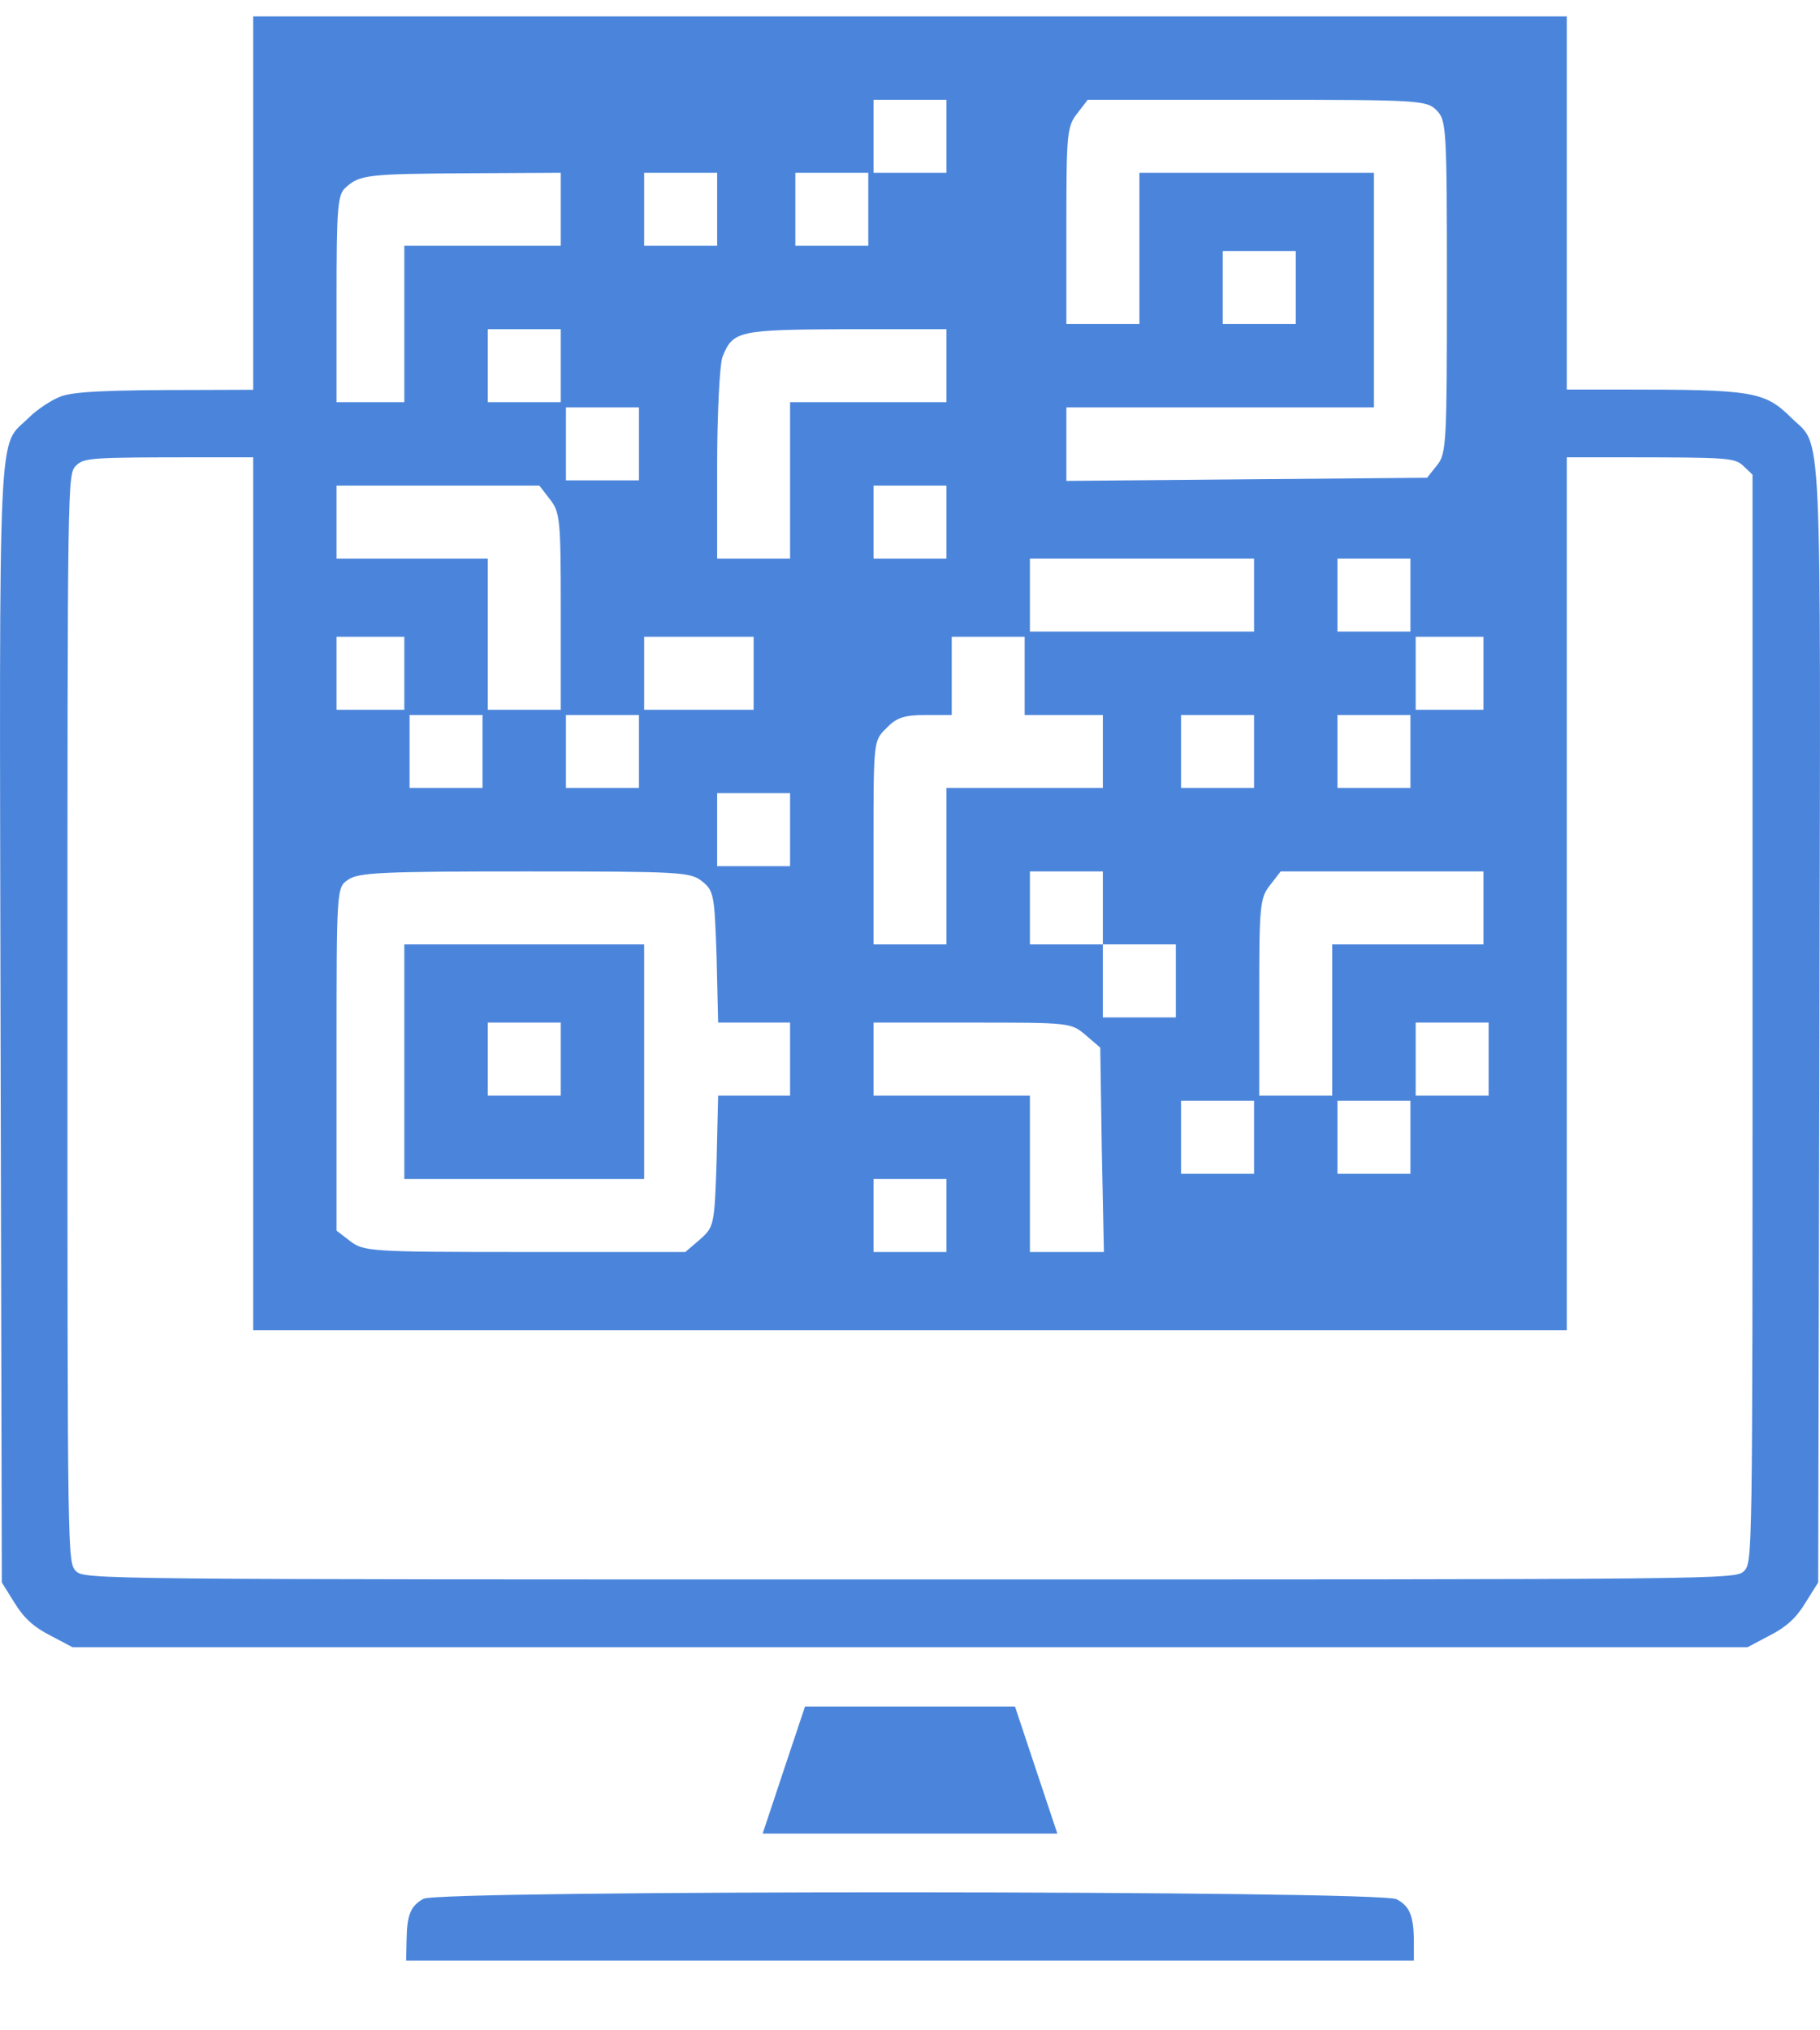 <svg width="26" height="29" viewBox="0 0 26 29" fill="none" xmlns="http://www.w3.org/2000/svg">
<path d="M3.617 9.617V19H13H22.383V9.617V0.234H13H3.617V9.617ZM13.521 1.946V2.468H13H12.479V1.946V1.425H13H13.521V1.946ZM20.521 1.574C20.663 1.716 20.67 1.82 20.67 4.099C20.67 6.325 20.663 6.482 20.529 6.645L20.387 6.824L17.811 6.846L15.234 6.869V6.34V5.819H17.431H19.628V4.143V2.468H17.952H16.277V3.547V4.627H15.755H15.234V3.22C15.234 1.917 15.242 1.805 15.39 1.619L15.539 1.425H17.96C20.276 1.425 20.38 1.433 20.521 1.574ZM8.011 2.989V3.51H6.893H5.776V4.627V5.744H5.292H4.808V4.27C4.808 2.952 4.823 2.773 4.942 2.676C5.136 2.497 5.255 2.483 6.692 2.475L8.011 2.468V2.989ZM10.245 2.989V3.51H9.723H9.202V2.989V2.468H9.723H10.245V2.989ZM12.404 2.989V3.51H11.883H11.362V2.989V2.468H11.883H12.404V2.989ZM18.511 4.106V4.627H17.989H17.468V4.106V3.585H17.989H18.511V4.106ZM8.011 5.223V5.744H7.489H6.968V5.223V4.702H7.489H8.011V5.223ZM13.521 5.223V5.744H12.404H11.287V6.861V7.978H10.766H10.245V6.645C10.245 5.901 10.282 5.216 10.319 5.104C10.468 4.724 10.543 4.709 12.091 4.702H13.521V5.223ZM9.128 6.34V6.861H8.606H8.085V6.34V5.819H8.606H9.128V6.34ZM7.854 7.129C8.003 7.316 8.011 7.427 8.011 8.731V10.138H7.489H6.968V9.058V7.978H5.888H4.808V7.457V6.936H6.253H7.705L7.854 7.129ZM13.521 7.457V7.978H13H12.479V7.457V6.936H13H13.521V7.457ZM17.915 8.5V9.021H16.314H14.713V8.5V7.978H16.314H17.915V8.5ZM20.149 8.5V9.021H19.628H19.107V8.5V7.978H19.628H20.149V8.5ZM5.776 9.617V10.138H5.292H4.808V9.617V9.095H5.292H5.776V9.617ZM10.766 9.617V10.138H9.984H9.202V9.617V9.095H9.984H10.766V9.617ZM14.638 9.654V10.213H15.197H15.755V10.734V11.255H14.638H13.521V12.372V13.489H13H12.479V12.037C12.479 10.585 12.479 10.577 12.665 10.399C12.806 10.25 12.918 10.213 13.223 10.213H13.596V9.654V9.095H14.117H14.638V9.654ZM21.192 9.617V10.138H20.707H20.224V9.617V9.095H20.707H21.192V9.617ZM6.893 10.734V11.255H6.372H5.851V10.734V10.213H6.372H6.893V10.734ZM9.128 10.734V11.255H8.606H8.085V10.734V10.213H8.606H9.128V10.734ZM17.915 10.734V11.255H17.394H16.872V10.734V10.213H17.394H17.915V10.734ZM20.149 10.734V11.255H19.628H19.107V10.734V10.213H19.628H20.149V10.734ZM11.287 11.851V12.372H10.766H10.245V11.851V11.329H10.766H11.287V11.851ZM10.029 12.588C10.2 12.722 10.207 12.789 10.237 13.668L10.259 14.606H10.773H11.287V15.127V15.649H10.773H10.259L10.237 16.587C10.207 17.503 10.2 17.525 9.999 17.704L9.79 17.883H7.497C5.285 17.883 5.196 17.875 5.002 17.727L4.808 17.578V15.127C4.808 12.685 4.808 12.677 4.972 12.566C5.114 12.461 5.486 12.447 7.497 12.447C9.708 12.447 9.865 12.454 10.029 12.588ZM15.755 12.968V13.489H16.277H16.798V14.01V14.532H16.277H15.755V14.01V13.489H15.234H14.713V12.968V12.447H15.234H15.755V12.968ZM21.192 12.968V13.489H20.112H19.032V14.569V15.649H18.511H17.989V14.241C17.989 12.938 17.997 12.826 18.146 12.64L18.295 12.447H19.747H21.192V12.968ZM15.51 14.785L15.718 14.964L15.74 16.423L15.77 17.883H15.242H14.713V16.766V15.649H13.596H12.479V15.127V14.606H13.886C15.271 14.606 15.301 14.606 15.51 14.785ZM21.266 15.127V15.649H20.745H20.224V15.127V14.606H20.745H21.266V15.127ZM17.915 16.244V16.766H17.394H16.872V16.244V15.723H17.394H17.915V16.244ZM20.149 16.244V16.766H19.628H19.107V16.244V15.723H19.628H20.149V16.244ZM13.521 17.362V17.883H13H12.479V17.362V16.84H13H13.521V17.362Z" fill="#4B85DB"/>
<path d="M5.776 15.165V16.84H7.489H9.202V15.165V13.489H7.489H5.776V15.165ZM8.011 15.127V15.649H7.489H6.968V15.127V14.606H7.489H8.011V15.127Z" fill="#4B85DB"/>
<path d="M0.873 5.661C0.74 5.709 0.528 5.849 0.407 5.97C-0.034 6.405 -0.01 5.788 0.008 14.643L0.026 22.603L0.207 22.893C0.341 23.111 0.48 23.238 0.716 23.359L1.036 23.528H13H24.964L25.284 23.359C25.52 23.238 25.659 23.111 25.792 22.893L25.974 22.603L25.992 14.643C26.01 5.788 26.034 6.405 25.593 5.97C25.206 5.588 25.049 5.564 23.155 5.564H21.468V6.048V6.532H23.119C24.698 6.532 24.776 6.538 24.903 6.653L25.036 6.78V14.546C25.036 22.24 25.036 22.319 24.915 22.439C24.794 22.56 24.716 22.56 13 22.56C1.284 22.56 1.205 22.56 1.084 22.439C0.964 22.319 0.964 22.24 0.964 14.546C0.964 6.853 0.964 6.774 1.084 6.653C1.199 6.538 1.284 6.532 2.869 6.532H4.532V6.048V5.564L2.826 5.57C1.484 5.57 1.06 5.595 0.873 5.661Z" fill="#4B85DB"/>
<path d="M11.197 25.282L10.895 26.19H13H15.105L14.802 25.282L14.5 24.375H13H11.5L11.197 25.282Z" fill="#4B85DB"/>
<path d="M6.05 27.121C5.863 27.224 5.814 27.351 5.808 27.714L5.802 28.004H13H20.198V27.744C20.198 27.363 20.137 27.224 19.95 27.127C19.702 27 6.28 26.994 6.05 27.121Z" fill="#4B85DB"/>
</svg>

